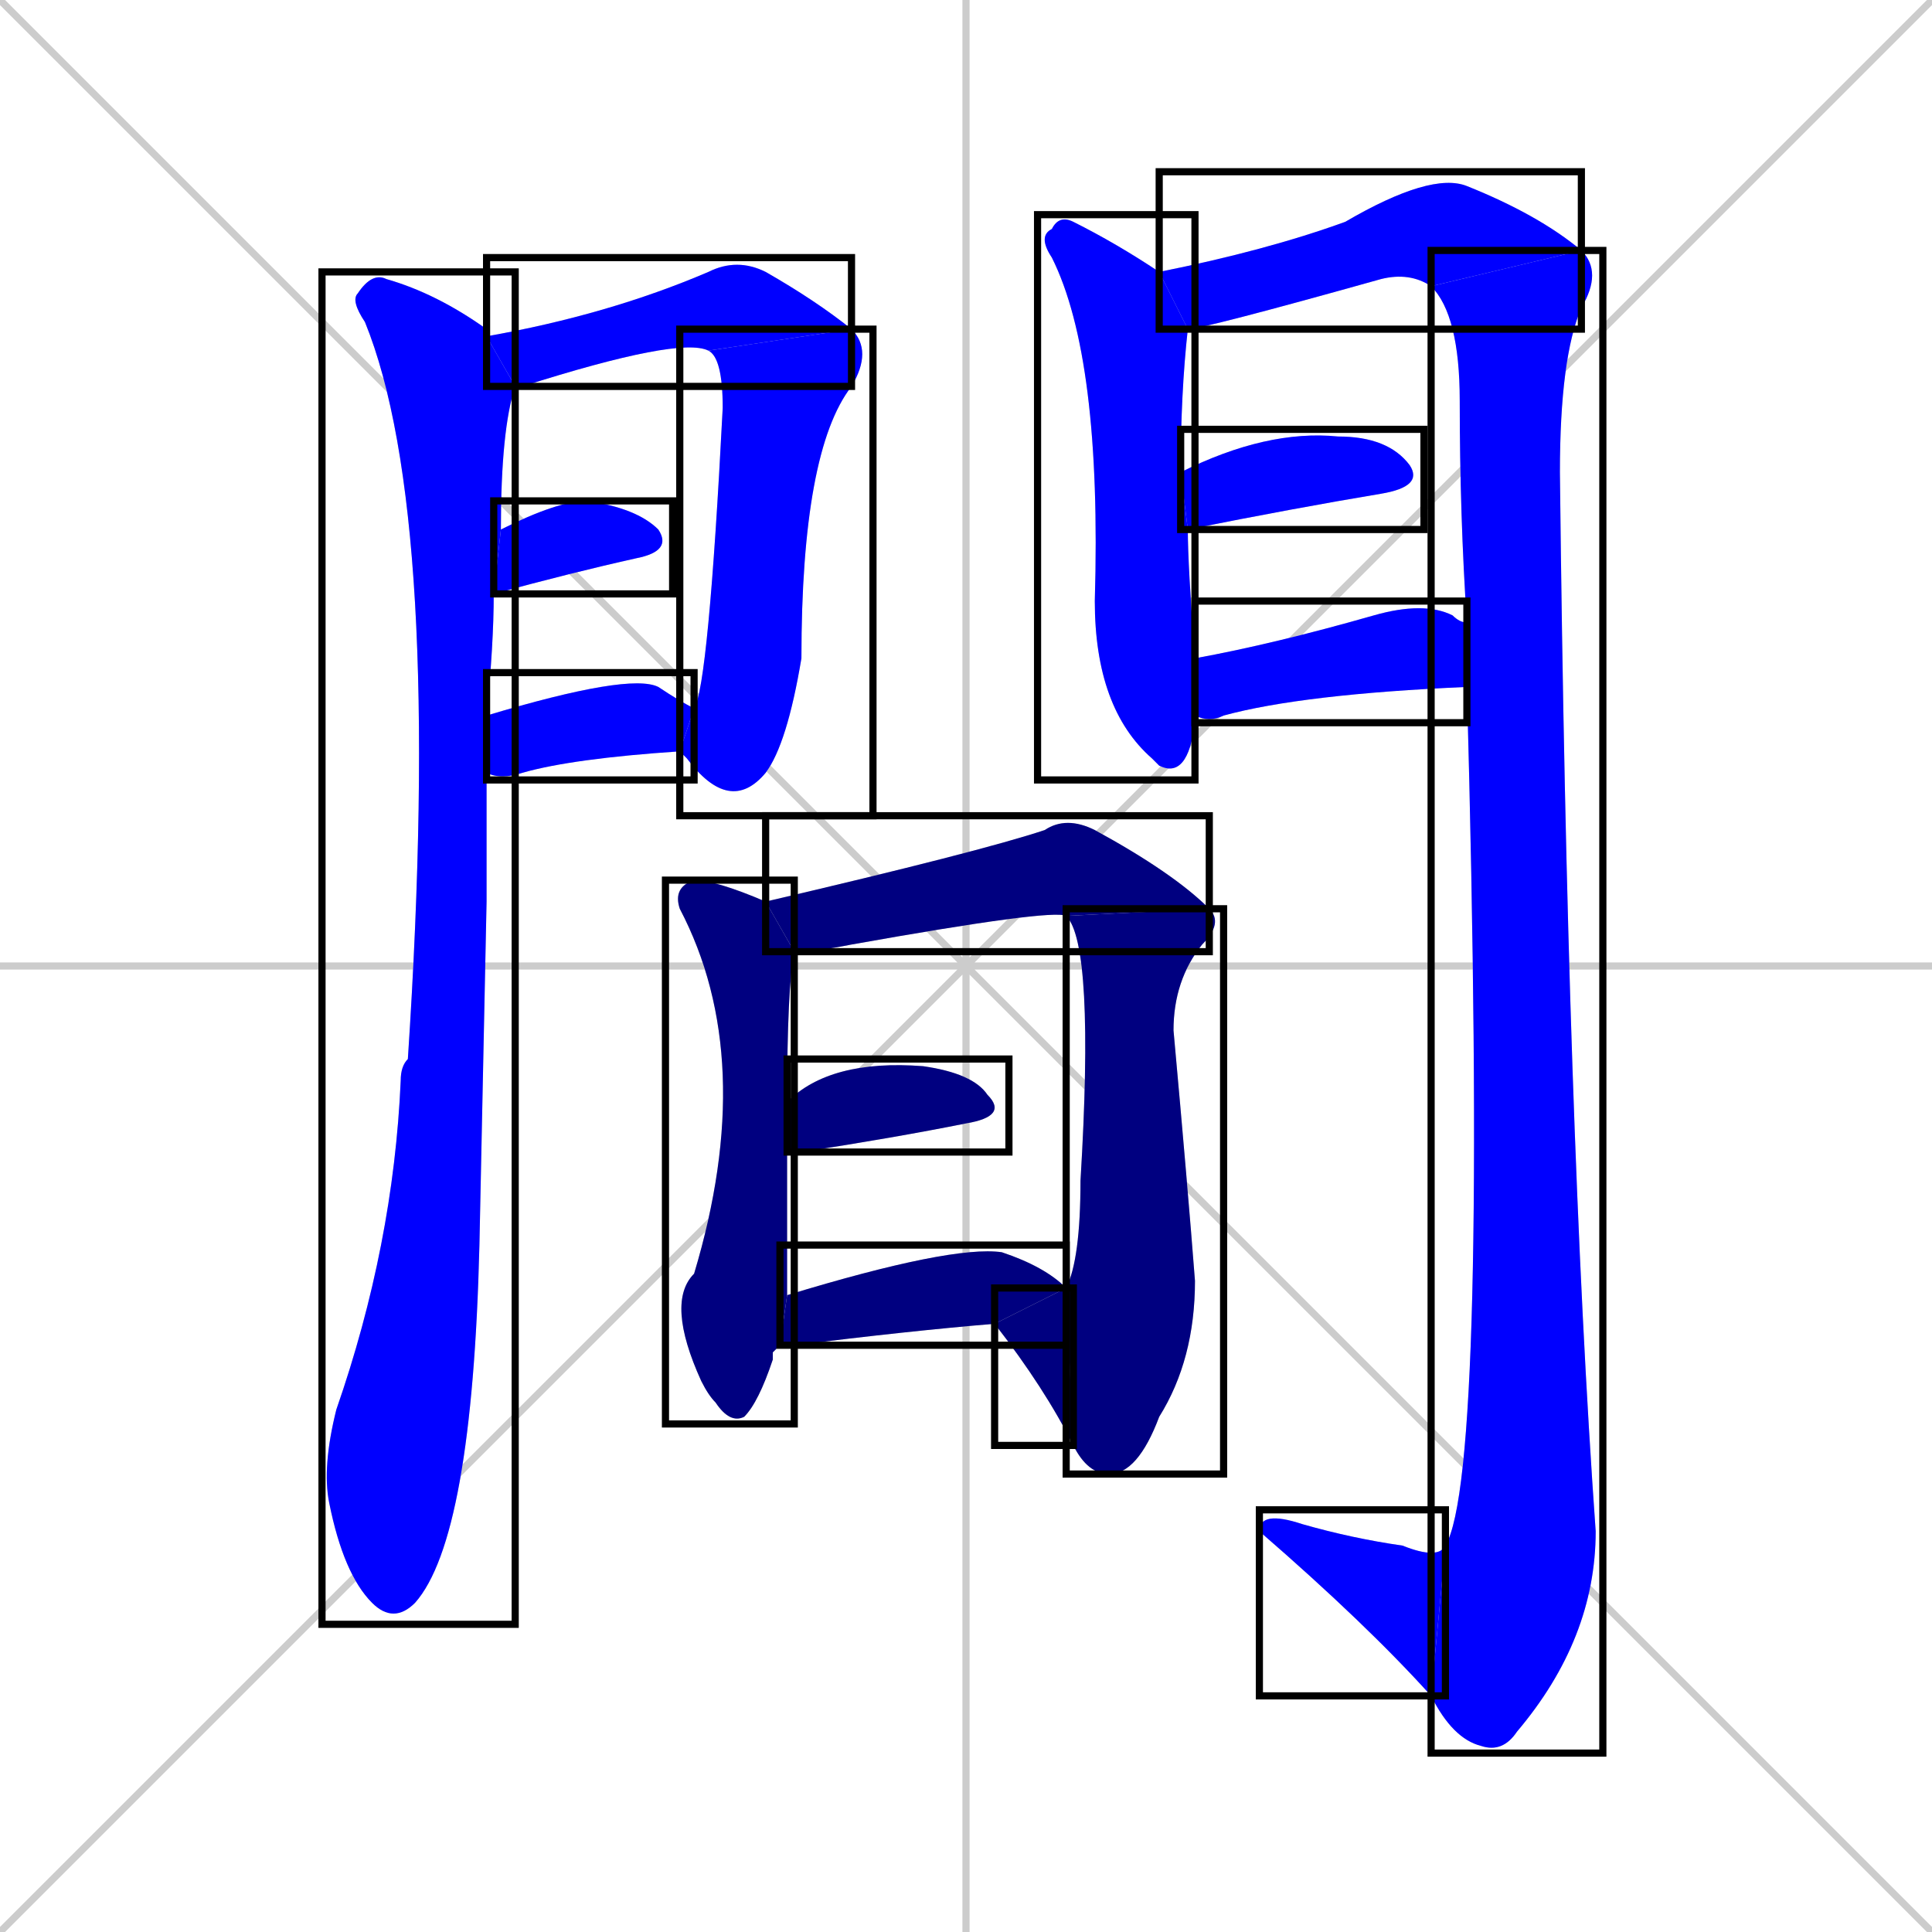 <svg xmlns="http://www.w3.org/2000/svg" xmlns:xlink="http://www.w3.org/1999/xlink" width="270" height="270"><defs><clipPath id="clip-mask-1"><use xlink:href="#rect-1" /></clipPath><clipPath id="clip-mask-2"><use xlink:href="#rect-2" /></clipPath><clipPath id="clip-mask-3"><use xlink:href="#rect-3" /></clipPath><clipPath id="clip-mask-4"><use xlink:href="#rect-4" /></clipPath><clipPath id="clip-mask-5"><use xlink:href="#rect-5" /></clipPath><clipPath id="clip-mask-6"><use xlink:href="#rect-6" /></clipPath><clipPath id="clip-mask-7"><use xlink:href="#rect-7" /></clipPath><clipPath id="clip-mask-8"><use xlink:href="#rect-8" /></clipPath><clipPath id="clip-mask-9"><use xlink:href="#rect-9" /></clipPath><clipPath id="clip-mask-10"><use xlink:href="#rect-10" /></clipPath><clipPath id="clip-mask-11"><use xlink:href="#rect-11" /></clipPath><clipPath id="clip-mask-12"><use xlink:href="#rect-12" /></clipPath><clipPath id="clip-mask-13"><use xlink:href="#rect-13" /></clipPath><clipPath id="clip-mask-14"><use xlink:href="#rect-14" /></clipPath><clipPath id="clip-mask-15"><use xlink:href="#rect-15" /></clipPath><clipPath id="clip-mask-16"><use xlink:href="#rect-16" /></clipPath><clipPath id="clip-mask-17"><use xlink:href="#rect-17" /></clipPath></defs><path d="M 0 0 L 270 270 M 270 0 L 0 270 M 135 0 L 135 270 M 0 135 L 270 135" stroke="#CCCCCC" /><path d="M 68 126 L 67 174 Q 66 215 58 224 Q 55 227 52 224 Q 48 220 46 210 Q 45 205 47 197 Q 55 174 56 151 Q 56 149 57 148 Q 62 72 51 45 Q 49 42 50 41 Q 52 38 54 39 Q 61 41 68 46 Q 68 47 68 47 L 72 54 Q 70 60 70 74 L 69 83 Q 69 90 68 100 L 68 108" fill="#CCCCCC"/><path d="M 68 47 Q 85 44 99 38 Q 103 36 107 38 Q 114 42 119 46 L 99 49 Q 95 47 73 54 Q 72 54 72 54" fill="#CCCCCC"/><path d="M 97 99 Q 99 96 101 57 Q 101 50 99 49 L 119 46 Q 122 49 119 54 Q 112 63 112 92 Q 110 104 107 108 Q 102 114 96 106 Q 95 105 95 105" fill="#CCCCCC"/><path d="M 70 74 Q 78 70 82 70 Q 89 71 92 74 Q 94 77 89 78 Q 80 80 69 83" fill="#CCCCCC"/><path d="M 68 100 Q 88 94 92 96 Q 95 98 97 99 L 95 105 Q 80 106 73 108 Q 70 109 68 108" fill="#CCCCCC"/><path d="M 167 101 L 167 101 Q 166 109 162 107 Q 161 106 161 106 Q 153 99 153 84 Q 154 50 147 36 Q 145 33 147 32 Q 148 30 150 31 Q 156 34 162 38 L 166 46 Q 165 55 165 66 L 166 74 Q 166 79 167 92 L 167 100" fill="#CCCCCC"/><path d="M 162 38 Q 177 35 188 31 Q 200 24 205 26 Q 215 30 221 35 L 200 40 Q 197 38 193 39 Q 168 46 166 46" fill="#CCCCCC"/><path d="M 205 87 Q 204 72 204 56 Q 204 44 200 40 L 221 35 Q 224 38 221 43 Q 218 50 218 66 Q 219 158 223 214 Q 223 229 212 242 Q 210 245 207 244 Q 203 243 200 237 L 202 216 Q 208 206 205 96" fill="#CCCCCC"/><path d="M 200 237 Q 191 227 176 214 Q 176 211 182 213 Q 189 215 196 216 Q 201 218 202 216" fill="#CCCCCC"/><path d="M 165 66 Q 177 60 187 61 Q 194 61 197 65 Q 199 68 193 69 Q 181 71 166 74" fill="#CCCCCC"/><path d="M 167 92 Q 178 90 192 86 Q 199 84 203 86 Q 204 87 205 87 L 205 96 Q 182 97 171 100 Q 169 101 167 100" fill="#CCCCCC"/><path d="M 108 189 L 108 190 Q 106 196 104 198 Q 102 199 100 196 Q 99 195 98 193 Q 93 182 97 178 Q 106 148 95 127 Q 94 124 97 123 Q 100 123 107 126 Q 107 126 107 126 L 111 133 Q 110 138 110 154 L 110 161 Q 110 176 110 181 L 109 188" fill="#CCCCCC"/><path d="M 149 128 Q 147 127 119 132 Q 114 133 111 133 L 107 126 Q 137 119 146 116 Q 149 114 153 116 Q 164 122 169 127" fill="#CCCCCC"/><path d="M 149 180 Q 151 176 151 165 Q 153 132 149 128 L 169 127 Q 171 129 168 132 Q 164 137 164 144 Q 166 166 167 179 Q 167 190 162 198 Q 159 206 155 206 Q 152 206 150 202" fill="#CCCCCC"/><path d="M 149 180 L 150 202 Q 146 194 139 185" fill="#CCCCCC"/><path d="M 110 154 Q 116 148 129 149 Q 136 150 138 153 Q 141 156 135 157 Q 125 159 112 161 Q 110 161 110 161" fill="#CCCCCC"/><path d="M 110 181 Q 133 174 140 175 Q 146 177 149 180 L 139 185 Q 127 186 111 188 Q 110 188 109 188" fill="#CCCCCC"/><path d="M 68 126 L 67 174 Q 66 215 58 224 Q 55 227 52 224 Q 48 220 46 210 Q 45 205 47 197 Q 55 174 56 151 Q 56 149 57 148 Q 62 72 51 45 Q 49 42 50 41 Q 52 38 54 39 Q 61 41 68 46 Q 68 47 68 47 L 72 54 Q 70 60 70 74 L 69 83 Q 69 90 68 100 L 68 108" fill="#0000ff" clip-path="url(#clip-mask-1)" /><path d="M 68 47 Q 85 44 99 38 Q 103 36 107 38 Q 114 42 119 46 L 99 49 Q 95 47 73 54 Q 72 54 72 54" fill="#0000ff" clip-path="url(#clip-mask-2)" /><path d="M 97 99 Q 99 96 101 57 Q 101 50 99 49 L 119 46 Q 122 49 119 54 Q 112 63 112 92 Q 110 104 107 108 Q 102 114 96 106 Q 95 105 95 105" fill="#0000ff" clip-path="url(#clip-mask-3)" /><path d="M 70 74 Q 78 70 82 70 Q 89 71 92 74 Q 94 77 89 78 Q 80 80 69 83" fill="#0000ff" clip-path="url(#clip-mask-4)" /><path d="M 68 100 Q 88 94 92 96 Q 95 98 97 99 L 95 105 Q 80 106 73 108 Q 70 109 68 108" fill="#0000ff" clip-path="url(#clip-mask-5)" /><path d="M 167 101 L 167 101 Q 166 109 162 107 Q 161 106 161 106 Q 153 99 153 84 Q 154 50 147 36 Q 145 33 147 32 Q 148 30 150 31 Q 156 34 162 38 L 166 46 Q 165 55 165 66 L 166 74 Q 166 79 167 92 L 167 100" fill="#0000ff" clip-path="url(#clip-mask-6)" /><path d="M 162 38 Q 177 35 188 31 Q 200 24 205 26 Q 215 30 221 35 L 200 40 Q 197 38 193 39 Q 168 46 166 46" fill="#0000ff" clip-path="url(#clip-mask-7)" /><path d="M 205 87 Q 204 72 204 56 Q 204 44 200 40 L 221 35 Q 224 38 221 43 Q 218 50 218 66 Q 219 158 223 214 Q 223 229 212 242 Q 210 245 207 244 Q 203 243 200 237 L 202 216 Q 208 206 205 96" fill="#0000ff" clip-path="url(#clip-mask-8)" /><path d="M 200 237 Q 191 227 176 214 Q 176 211 182 213 Q 189 215 196 216 Q 201 218 202 216" fill="#0000ff" clip-path="url(#clip-mask-9)" /><path d="M 165 66 Q 177 60 187 61 Q 194 61 197 65 Q 199 68 193 69 Q 181 71 166 74" fill="#0000ff" clip-path="url(#clip-mask-10)" /><path d="M 167 92 Q 178 90 192 86 Q 199 84 203 86 Q 204 87 205 87 L 205 96 Q 182 97 171 100 Q 169 101 167 100" fill="#0000ff" clip-path="url(#clip-mask-11)" /><path d="M 108 189 L 108 190 Q 106 196 104 198 Q 102 199 100 196 Q 99 195 98 193 Q 93 182 97 178 Q 106 148 95 127 Q 94 124 97 123 Q 100 123 107 126 Q 107 126 107 126 L 111 133 Q 110 138 110 154 L 110 161 Q 110 176 110 181 L 109 188" fill="#000080" clip-path="url(#clip-mask-12)" /><path d="M 149 128 Q 147 127 119 132 Q 114 133 111 133 L 107 126 Q 137 119 146 116 Q 149 114 153 116 Q 164 122 169 127" fill="#000080" clip-path="url(#clip-mask-13)" /><path d="M 149 180 Q 151 176 151 165 Q 153 132 149 128 L 169 127 Q 171 129 168 132 Q 164 137 164 144 Q 166 166 167 179 Q 167 190 162 198 Q 159 206 155 206 Q 152 206 150 202" fill="#000080" clip-path="url(#clip-mask-14)" /><path d="M 149 180 L 150 202 Q 146 194 139 185" fill="#000080" clip-path="url(#clip-mask-15)" /><path d="M 110 154 Q 116 148 129 149 Q 136 150 138 153 Q 141 156 135 157 Q 125 159 112 161 Q 110 161 110 161" fill="#000080" clip-path="url(#clip-mask-16)" /><path d="M 110 181 Q 133 174 140 175 Q 146 177 149 180 L 139 185 Q 127 186 111 188 Q 110 188 109 188" fill="#000080" clip-path="url(#clip-mask-17)" /><rect x="45" y="38" width="27" height="189" id="rect-1" fill="transparent" stroke="#000000"><animate attributeName="y" from="-151" to="38" dur="0.700" begin="0; animate17.end + 1s" id="animate1" fill="freeze"/></rect><rect x="68" y="36" width="51" height="18" id="rect-2" fill="transparent" stroke="#000000"><set attributeName="x" to="17" begin="0; animate17.end + 1s" /><animate attributeName="x" from="17" to="68" dur="0.189" begin="animate1.end + 0.5" id="animate2" fill="freeze"/></rect><rect x="95" y="46" width="27" height="68" id="rect-3" fill="transparent" stroke="#000000"><set attributeName="y" to="-22" begin="0; animate17.end + 1s" /><animate attributeName="y" from="-22" to="46" dur="0.252" begin="animate2.end" id="animate3" fill="freeze"/></rect><rect x="69" y="70" width="25" height="13" id="rect-4" fill="transparent" stroke="#000000"><set attributeName="x" to="44" begin="0; animate17.end + 1s" /><animate attributeName="x" from="44" to="69" dur="0.093" begin="animate3.end + 0.5" id="animate4" fill="freeze"/></rect><rect x="68" y="94" width="29" height="15" id="rect-5" fill="transparent" stroke="#000000"><set attributeName="x" to="39" begin="0; animate17.end + 1s" /><animate attributeName="x" from="39" to="68" dur="0.107" begin="animate4.end + 0.5" id="animate5" fill="freeze"/></rect><rect x="145" y="30" width="22" height="79" id="rect-6" fill="transparent" stroke="#000000"><set attributeName="y" to="-49" begin="0; animate17.end + 1s" /><animate attributeName="y" from="-49" to="30" dur="0.293" begin="animate5.end + 0.5" id="animate6" fill="freeze"/></rect><rect x="162" y="24" width="59" height="22" id="rect-7" fill="transparent" stroke="#000000"><set attributeName="x" to="103" begin="0; animate17.end + 1s" /><animate attributeName="x" from="103" to="162" dur="0.219" begin="animate6.end + 0.5" id="animate7" fill="freeze"/></rect><rect x="200" y="35" width="24" height="210" id="rect-8" fill="transparent" stroke="#000000"><set attributeName="y" to="-175" begin="0; animate17.end + 1s" /><animate attributeName="y" from="-175" to="35" dur="0.778" begin="animate7.end" id="animate8" fill="freeze"/></rect><rect x="176" y="211" width="26" height="26" id="rect-9" fill="transparent" stroke="#000000"><set attributeName="x" to="202" begin="0; animate17.end + 1s" /><animate attributeName="x" from="202" to="176" dur="0.096" begin="animate8.end" id="animate9" fill="freeze"/></rect><rect x="165" y="60" width="34" height="14" id="rect-10" fill="transparent" stroke="#000000"><set attributeName="x" to="131" begin="0; animate17.end + 1s" /><animate attributeName="x" from="131" to="165" dur="0.126" begin="animate9.end + 0.5" id="animate10" fill="freeze"/></rect><rect x="167" y="84" width="38" height="17" id="rect-11" fill="transparent" stroke="#000000"><set attributeName="x" to="129" begin="0; animate17.end + 1s" /><animate attributeName="x" from="129" to="167" dur="0.141" begin="animate10.end + 0.5" id="animate11" fill="freeze"/></rect><rect x="93" y="123" width="18" height="76" id="rect-12" fill="transparent" stroke="#000000"><set attributeName="y" to="47" begin="0; animate17.end + 1s" /><animate attributeName="y" from="47" to="123" dur="0.281" begin="animate11.end + 0.5" id="animate12" fill="freeze"/></rect><rect x="107" y="114" width="62" height="19" id="rect-13" fill="transparent" stroke="#000000"><set attributeName="x" to="45" begin="0; animate17.end + 1s" /><animate attributeName="x" from="45" to="107" dur="0.230" begin="animate12.end + 0.5" id="animate13" fill="freeze"/></rect><rect x="149" y="127" width="22" height="79" id="rect-14" fill="transparent" stroke="#000000"><set attributeName="y" to="48" begin="0; animate17.end + 1s" /><animate attributeName="y" from="48" to="127" dur="0.293" begin="animate13.end" id="animate14" fill="freeze"/></rect><rect x="139" y="180" width="11" height="22" id="rect-15" fill="transparent" stroke="#000000"><set attributeName="x" to="150" begin="0; animate17.end + 1s" /><animate attributeName="x" from="150" to="139" dur="0.041" begin="animate14.end" id="animate15" fill="freeze"/></rect><rect x="110" y="148" width="31" height="13" id="rect-16" fill="transparent" stroke="#000000"><set attributeName="x" to="79" begin="0; animate17.end + 1s" /><animate attributeName="x" from="79" to="110" dur="0.115" begin="animate15.end + 0.5" id="animate16" fill="freeze"/></rect><rect x="109" y="174" width="40" height="14" id="rect-17" fill="transparent" stroke="#000000"><set attributeName="x" to="69" begin="0; animate17.end + 1s" /><animate attributeName="x" from="69" to="109" dur="0.148" begin="animate16.end + 0.5" id="animate17" fill="freeze"/></rect></svg>